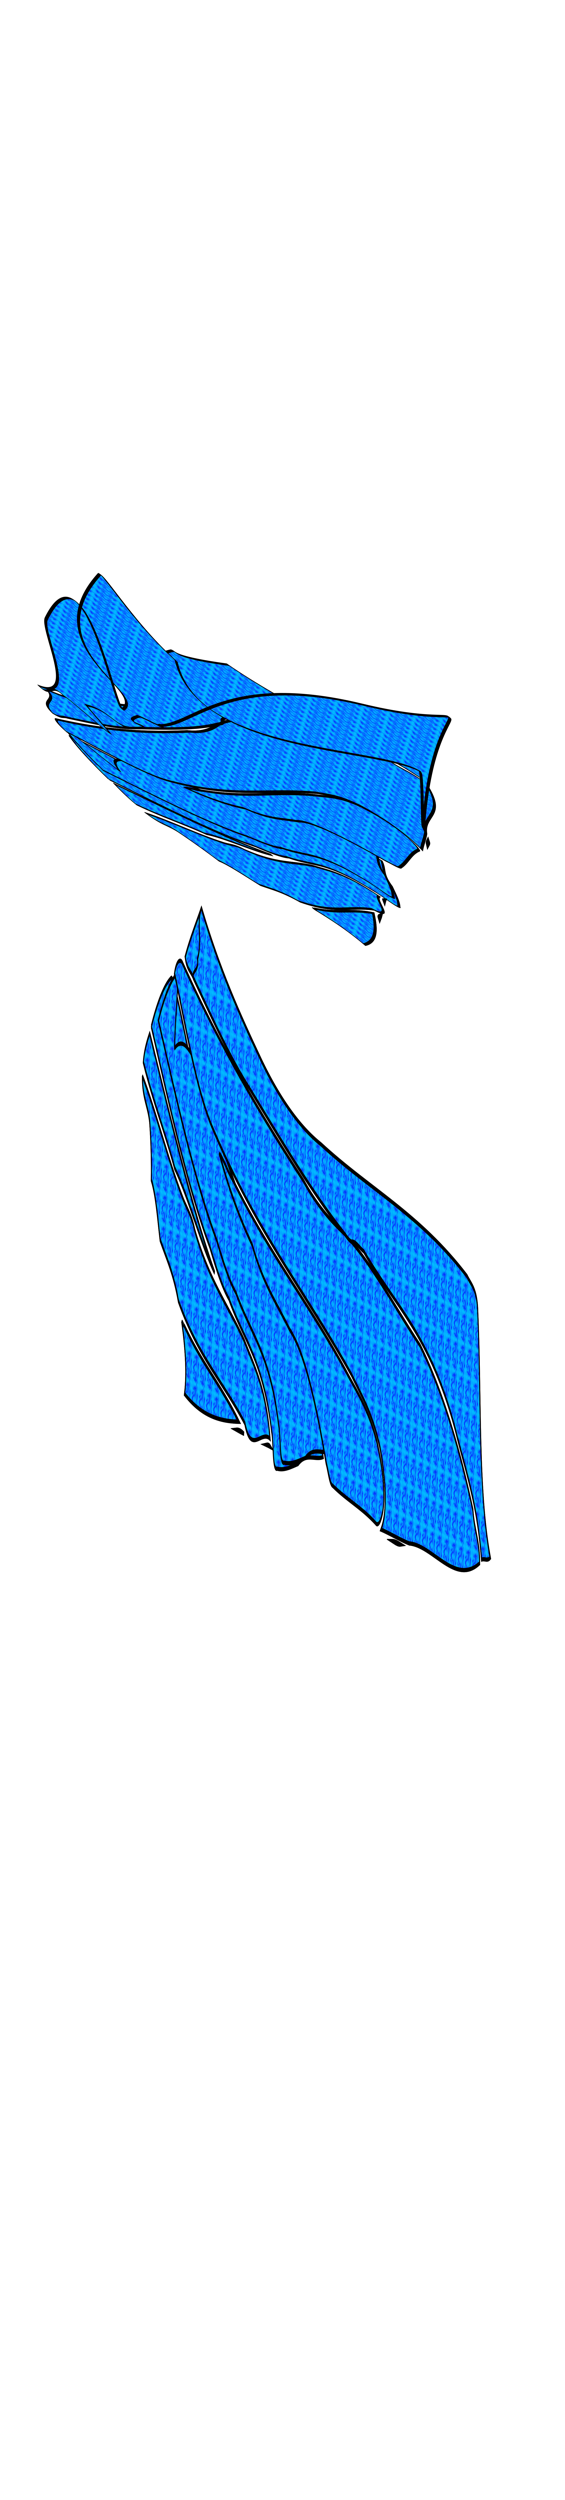 <svg class="shirtOverlay" width="86" height="380" viewBox="202.715 584.407 86.593 380.048" preserveAspectRatio="xMidYMax" xmlns="http://www.w3.org/2000/svg" xmlns:xlink="http://www.w3.org/1999/xlink">
  <defs id="svgEditorDefs">
    <path id="svgEditorClosePathDefs" fill="black" style="stroke-width: 0px; stroke: none;" class="clothes"/>
    <pattern id="pattern-0" x="0" y="0" width="20" height="20" patternUnits="userSpaceOnUse" viewBox="0 0 100 100">
      <rect x="-1.294" y="-0.647" width="102.589" height="101.456" style="fill: rgb(0, 221, 255);"/>
      <rect x="-1.133" y="-1.456" width="102.589" height="102.589" style="fill: url(#pattern-0-40);"/>
      <g transform="matrix(0.108, 0, 0, 0.159, -4.417, 4.557)">
        <g>
          <g id="XMLID_1_">
            <g>
              <path d="M329.541,301.24c0.38,0.23,0.6,0.73,1.21,1.52c-7.56-0.79-14.12-3.51-20.77-5.83c-21.73-7.59-42.91-16.29-62.15-29.27&#10;&#9;&#9;&#9;&#9;c-22.42-15.12-40.16-34.46-52.55-58.39c-15.73-30.4-23.02-62.64-18.8-97c0.15-1.16,0.27-2.31,0.36-3.47&#10;&#9;&#9;&#9;&#9;c0.43-5.77,2.32-7.41,8.01-6.47c9.21,1.52,18.29,3.52,27.04,6.94c18.85,7.38,36.73,16.55,52.48,29.4&#10;&#9;&#9;&#9;&#9;c5.18,4.24,10.01,9.03,15,15.53c-8.73-3.63-16.16-6.82-23.66-9.82c-15.52-6.21-31.65-10.15-48.12-12.87&#10;&#9;&#9;&#9;&#9;c-3.71-0.61-4.97,0.1-4.83,4.12c1.3,38.95,14.69,73.19,40.68,102.11c20.24,22.53,45.65,38.61,71.17,54.4&#10;&#9;&#9;&#9;&#9;C319.572,295.21,324.582,298.19,329.541,301.24z" style="fill: rgb(12, 0, 255);"/>
              <path d="M247.281,285.15c0.21,0.12,0.23,0.55,0.36,0.91c-1.36,1.3-3.13,0.88-4.68,0.9c-20.87,0.32-41.61-0.68-61.94-5.92&#10;&#9;&#9;&#9;&#9;c-27.02-6.95-48.38-31.11-46.48-62.21c0.73-11.96,1.22-23.91,3.28-35.74c0.28-1.59-0.16-3.59,1.93-4.17&#10;&#9;&#9;&#9;&#9;c2.25-0.63,3.18,1.23,4.27,2.7c16.92,22.92,34.76,45.08,53.56,66.49c13.19,15.02,28.75,26.67,46.65,35.35&#10;&#9;&#9;&#9;&#9;C245.272,283.96,246.292,284.54,247.281,285.15z" style="fill: rgb(12, 0, 255);"/>
              <path d="M239.311,468.6c1.12,0.04,2.23,0.32,4.08,0.6c-2.91,2.43-5.83,3.18-8.67,3.65c-37.13,6.26-74.16,8.54-110.72-3.46&#10;&#9;&#9;&#9;&#9;c-17.82-5.85-33.02-16.34-48.06-27.18c-10.95-7.88-19.91-17.58-27.78-28.44c-2.05-2.83-2.25-4.41,1.47-6.2&#10;&#9;&#9;&#9;&#9;c17.62-8.51,35.86-15.1,55.08-18.86c1.32-0.26,2.92-0.8,3.58,0.7c0.7,1.6-1.09,2.23-2.02,3c-7.48,6.11-15.02,12.15-22.54,18.21&#10;&#9;&#9;&#9;&#9;c-1.69,1.36-3.05,2.44-0.43,4.52c26.44,21.04,55.44,36.9,88.86,43.55C194.362,463.11,216.582,467.62,239.311,468.6z" style="fill: rgb(12, 0, 255);"/>
              <path d="M458.312,410.22c-3.14,0-4.84-1.47-6.48-2.66c-16.27-11.85-34.23-20.7-52.63-28.49c-18.02-7.62-37.13-11.68-56.54-14.1&#10;&#9;&#9;&#9;&#9;c-32.75-4.08-65.7-5.67-98.57-8.19c-18.94-1.45-36.7-7.6-54.22-14.74c-13.97-5.7-27-12.91-39.54-21.16&#10;&#9;&#9;&#9;&#9;c-1.37-0.9-3.01-3.1-4.65-1.79c-1.89,1.52-0.28,3.78,0.48,5.51c7.21,16.46,18.09,30.65,27.97,45.48&#10;&#9;&#9;&#9;&#9;c21.69,32.55,51.42,54.52,88.07,67.39c15.99,5.62,32.67,7.78,49.51,8.92c13.61,0.93,27.21,1.97,40.83,0.97&#10;&#9;&#9;&#9;&#9;c-34.47,9.47-68.88,12.16-104.25,4.61c-35.76-7.64-65.47-25.3-90.65-50.71c-32.98-33.28-49.45-74.02-50.83-120.86&#10;&#9;&#9;&#9;&#9;c-0.18-5.99-0.44-11.99,0.29-17.97c0.12-0.96,0.49-1.9,0.99-3.73c5.63,5.87,11.11,11.05,16.64,16.17&#10;&#9;&#9;&#9;&#9;c18.53,17.15,40.56,25.57,65.52,27.23c31.57,2.09,63.18,3.89,94.47,8.88c24.34,3.88,48.72,7.54,72.43,14.6&#10;&#9;&#9;&#9;&#9;c14.66,4.36,27.12,12.86,38.99,21.92c21,16.03,38.74,35.53,56.11,55.32C454.192,405.02,455.981,407.36,458.312,410.22z" style="fill: rgb(12, 0, 255);"/>
              <path d="M473.661,424.59c-3.08,4.04-6.38,5.79-9.29,7.96c-2.93,2.18-5.93,4.31-9.06,6.21c-20.79,12.6-41.69,25-63.4,36.02&#10;&#9;&#9;&#9;&#9;c-13,6.6-26.69,10.22-41.08,11.61c-2.49,0.24-4.98,0.47-7.46,0.79c-1.09,0.14-2.57-0.09-2.89,1.35c-0.26,1.13,0.94,1.66,1.7,2.25&#10;&#9;&#9;&#9;&#9;c10.57,8.34,22.24,14.38,35.18,18.4c28.92,8.96,52.69-1.67,74.43-19.23c15.13-12.23,26.89-27.67,38.02-43.54&#10;&#9;&#9;&#9;&#9;c0.65-0.92,1.36-1.8,2.7-3.56c2.85,16.82-0.73,31.24-9.46,44.32c-11.65,17.45-25.24,33.01-43.61,43.95&#10;&#9;&#9;&#9;&#9;c-13.02,7.75-27.38,11.17-41.94,13.88c-31.22,5.79-59.27-3.52-85.74-19.18c-9.49-5.61-16.99-13.46-22.35-23.1&#10;&#9;&#9;&#9;&#9;c-4.28-7.7-7.98-15.73-12.03-23.56c-1.81-3.5-0.82-4.85,3.03-4.85c9.49-0.01,18.99-0.02,28.49-0.27&#10;&#9;&#9;&#9;&#9;c27.41-0.72,53.7-7.22,79.64-15.55c27.64-8.87,54.5-19.66,80.78-31.94C470.351,426.07,471.401,425.61,473.661,424.59z" style="fill: rgb(12, 0, 255);"/>
              <path d="M728.822,472.99c1.8,2.47-1.02,5.39-2.51,7.5c-13,18.35-25.66,37.26-45.04,49.59&#10;&#9;&#9;&#9;&#9;c-18.94,12.06-39.87,18.26-62.61,17.32c-9.49-0.39-19.02-0.17-28.39-1.89c-23.45-4.29-42-17.05-57.92-34.12&#10;&#9;&#9;&#9;&#9;c-10.16-10.89-17.42-23.52-21.2-38c-2.73-10.48-0.93-20.82,1.16-31.61c2.54,0.94,4.37,2.36,5.19,4.28&#10;&#9;&#9;&#9;&#9;c6.12,14.22,17.82,23.86,27.94,34.87c17.23,18.76,38.4,26.31,63.64,24.92c15.85-0.87,31.2-2.66,45.27-10.53&#10;&#9;&#9;&#9;&#9;c1.38-0.77,3.78-1.07,3.49-2.99c-0.27-1.8-2.59-1.83-4.18-2.12c-31.07-5.68-58.59-19.26-84.31-37.17&#10;&#9;&#9;&#9;&#9;c-11.52-8.02-22.53-16.57-32.75-26.16c-0.82-0.77-1.97-1.34-1.85-3.65c5.61,2.02,11.05,3.78,16.33,5.92&#10;&#9;&#9;&#9;&#9;c25.01,10.1,49.44,21.68,74.92,30.6c30.81,10.78,62.29,17.17,95.19,12.6C723.771,471.99,727.422,471.08,728.822,472.99z" style="fill: rgb(12, 0, 255);"/>
              <path d="M765.891,470.94c-0.91-0.28-1.8-0.65-2.7-0.98c0.02-0.45,0.04-0.9,0.05-1.34c6.75-0.49,13.5-1.07,20.25-1.44&#10;&#9;&#9;&#9;&#9;c29.3-1.61,57.81-7.3,85.54-16.77c15-5.12,27.47-14.9,40.65-23.31c5.8-3.7,10.68-8.48,15.78-13.01c3.01-2.68,2.85-4.77-0.25-7.22&#10;&#9;&#9;&#9;&#9;c-7.69-6.11-15.27-12.37-22.88-18.57c-1.27-1.03-2.78-1.85-3.57-3.92c1.82-0.72,3.4-0.08,5.06,0.41&#10;&#9;&#9;&#9;&#9;c18.65,5.5,35.59,14.95,53.17,22.93c2.68,1.21,4.15,2.59,1.7,5.59c-10.65,13.03-21.2,26.07-34.23,36.95&#10;&#9;&#9;&#9;&#9;c-22.33,18.63-48.64,27.13-76.89,28.59C820.131,480.27,792.572,479.14,765.891,470.94z" style="fill: rgb(12, 0, 255);"/>
              <path d="M911.341,251.38c2.31,0.84,1.26,3.84,1.16,5.85c-1.84,38.58-11.09,74.9-32.11,107.84&#10;&#9;&#9;&#9;&#9;c-17.11,26.82-38.36,49.57-65.35,66.35c-25.28,15.73-52.84,24.65-83.01,25.8c-18.46,0.71-36.58-0.01-54.57-4.12&#10;&#9;&#9;&#9;&#9;c-0.81-0.18-1.63-0.37-2.41-0.64c-0.26-0.09-0.43-0.44-0.99-1.04c9.78-1.07,19.24-2.3,28.73-3.12&#10;&#9;&#9;&#9;&#9;c33.6-2.89,63.66-15.19,90.95-34.48c11.23-7.94,19.85-18.69,28.42-29.35c12.08-15.02,21.19-31.88,30.53-48.6&#10;&#9;&#9;&#9;&#9;c1.94-3.48,4.52-6.63,5.53-10.6c0.25-0.95,0.69-2.02-0.39-2.68c-0.91-0.57-1.48,0.4-2.12,0.84&#10;&#9;&#9;&#9;&#9;c-26.35,17.74-56.04,26.34-86.75,32.71c-30.32,6.29-60.98,8.24-91.78,9.44c-40.43,1.58-77.93,13.14-112.75,33.6&#10;&#9;&#9;&#9;&#9;c-4.1,2.41-8.26,4.72-12.38,7.08c-0.29-0.34-0.58-0.67-0.86-1c8.11-10.49,16.57-20.65,26.08-29.98&#10;&#9;&#9;&#9;&#9;c21.3-20.88,47.33-34.3,73.66-47.22c19.56-9.59,40.77-12.79,62.07-15.97c31.37-4.68,63.1-4.51,94.55-8.06&#10;&#9;&#9;&#9;&#9;c16.98-1.91,33.76-4.97,49.28-12.07c19.22-8.78,36.29-20.9,50.4-36.88C908.471,253.68,909.302,250.63,911.341,251.38z" style="fill: rgb(12, 0, 255);"/>
              <path d="M881.641,180.38c0.16,11.45,2.06,22.84-0.03,34.36c-1.45,7.99-0.48,16.25-1.56,24.38&#10;&#9;&#9;&#9;&#9;c-2.59,19.45-14.46,31.25-31.05,39.8c-17.88,9.22-36.98,9.9-56.4,9.42c-9.48-0.24-18.96-0.06-28.44-0.12&#10;&#9;&#9;&#9;&#9;c-1.57-0.01-3.27,0.6-4.96-0.67c4.44-5.73,11.41-7.16,17.22-10.28c19.89-10.67,38.77-22.54,54.43-39.15&#10;&#9;&#9;&#9;&#9;c17.17-18.22,32.12-38.13,46.23-58.73c0.79-1.14,1.08-3.3,2.94-2.84C881.672,176.96,881.621,178.98,881.641,180.38z" style="fill: rgb(12, 0, 255);"/>
              <path d="M674.751,304.57c9.84-6.31,20.78-10.09,30.43-16.31c21.37-13.77,43.46-26.65,61.97-44.33&#10;&#9;&#9;&#9;&#9;c18.27-17.45,31.36-38.49,38.32-62.8c3.65-12.76,5.56-26.03,5.5-39.47c-0.02-3.94-1.33-4.86-5.19-5.07&#10;&#9;&#9;&#9;&#9;c-20.45-1.12-39.54,4.27-58.32,11.44c-1.46,0.55-2.83,1.77-4.98,0.96c7.92-8.73,17.94-13.9,28.1-18.73&#10;&#9;&#9;&#9;&#9;c18.63-8.85,37.3-17.62,56.7-24.72c1.71-0.63,3.42-1.3,5.17-1.81c7.97-2.37,8.03-2.36,9.32,6.25&#10;&#9;&#9;&#9;&#9;c6.94,46.28-4.22,87.07-36.77,121.42c-19.96,21.07-43.75,36.64-69.58,49.54c-19.12,9.55-39.02,16.97-59.29,23.53&#10;&#9;&#9;&#9;&#9;C675.712,304.61,675.212,304.54,674.751,304.57z" style="fill: rgb(12, 0, 255);"/>
              <path d="M616.902,326.04c-0.42,0.26-0.86,0.53-1.33,0.67c-0.26,0.07-0.6-0.12-1.77-0.4c6.91-9.09,13.54-17.94,20.31-26.69&#10;&#9;&#9;&#9;&#9;c14.59-18.88,28.46-38.25,37.86-60.33c7.34-17.25,11.97-35.41,13.64-54.02c1.59-17.72-2.6-34.77-10.06-50.87&#10;&#9;&#9;&#9;&#9;c-8.21-17.72-17.99-34.55-29.73-50.19c-1.89-2.52-4.09-4.81-6.21-7.15c-6.57-7.26-6.66-7.4-15.49-2.74&#10;&#9;&#9;&#9;&#9;c-11.77,6.2-23.33,12.79-35.35,20.74c3.21-10.29,8.87-17.77,14.24-25.31c9.83-13.82,19.89-27.46,32.04-39.43&#10;&#9;&#9;&#9;&#9;c2.42-2.38,4.56-2.66,6.88-0.8c12.18,9.77,25.81,18.14,34.07,31.93c12.71,21.17,23.82,43.08,29.51,67.41&#10;&#9;&#9;&#9;&#9;c3.51,14.99,5.88,30.1,6.24,45.45c0.48,20.47-4.21,40.06-12.34,58.7C682.011,272.9,653.782,303.35,616.902,326.04z" style="fill: rgb(12, 0, 255);"/>
              <path d="M633.751,205.47c4.57,27.76,0.25,54.9-12.66,80.11c-14.77,28.85-32.55,55.78-54.04,80.16&#10;&#9;&#9;&#9;&#9;c-6.38,7.25-13.71,13.47-21.18,19.62c2.78-5.01,6.89-8.99,10.25-13.52c9-12.15,14.77-26.01,21.76-39.22&#10;&#9;&#9;&#9;&#9;c14.33-27.1,18.76-56.32,18.08-86.53c-0.32-14.12-3.91-27.6-9.68-40.5c-9.77-21.81-23.6-40.91-39.37-58.67&#10;&#9;&#9;&#9;&#9;c-10.95-12.33-22.56-24.04-34.59-35.32c-2.79-2.63-4.79-2.7-7.55-0.19c-18.31,16.7-37.76,32.28-54.17,50.89&#10;&#9;&#9;&#9;&#9;c-24.8,28.12-39.87,60.71-39.33,98.85c0.41,28.73,8.1,55.65,22.24,81c10.5,18.81,23.29,35.6,37.86,51.24&#10;&#9;&#9;&#9;&#9;c0.33,0.36,0.6,0.77,0.9,1.16c-19.47-13.31-35.19-30.28-48.33-49.69c-8.3-12.26-17.77-23.82-24.4-37.09&#10;&#9;&#9;&#9;&#9;c-7.04-14.09-16.24-27.39-18.78-43.34c-3.16-19.91-5.48-39.98-1.87-60.07c2.34-13.08,7.75-25.26,14.66-36.43&#10;&#9;&#9;&#9;&#9;c12.08-19.53,25.13-38.53,41.97-54.4c16.58-15.63,34.57-29.62,52.58-43.56c5.65-4.37,11.5-8.5,16.99-13.07&#10;&#9;&#9;&#9;&#9;c2.27-1.89,3.88-1.75,6.17-0.38c13.03,7.8,25.41,16.49,36.99,26.31c17.53,14.86,35.71,29.14,49.52,47.73&#10;&#9;&#9;&#9;&#9;C614.572,153.15,629.111,177.3,633.751,205.47z" style="fill: rgb(12, 0, 255);"/>
              <path d="M425.262,95.03c-10.95-4.1-20.48-10.54-30.5-16.06c-14.3-7.88-10.05-9.1-21.71,3.01&#10;&#9;&#9;&#9;&#9;c-20.46,21.26-35.23,46.16-43.98,74.07c-12.15,38.73-5.17,75.02,18.04,108.18c8.4,12,17.26,23.65,25.18,36&#10;&#9;&#9;&#9;&#9;c4.56,7.11,10.36,13.42,15.48,20.18c1.12,1.49,2.73,2.88,2.71,5.58c-7.02-3.13-12.43-8.07-18.02-12.54&#10;&#9;&#9;&#9;&#9;c-21.1-16.9-39.1-36.39-51.76-60.69c-7.65-14.67-14.97-29.16-17.97-45.7c-4.17-23.03-3.1-45.56,2.91-68.13&#10;&#9;&#9;&#9;&#9;c10.11-37.93,27.93-71.71,53.41-101.5c3.02-3.53,6.25-6.9,10.03-9.7c1.31-0.97,2.16-1.75,3.74-0.26&#10;&#9;&#9;&#9;&#9;C393.781,47.24,411.682,69.4,425.262,95.03z" style="fill: rgb(12, 0, 255);"/>
            </g>
            <g/>
          </g>
        </g>
      </g>
    </pattern>
    <pattern id="pattern-0-0" patternTransform="matrix(1, 0, 0, 1, 502.736, 661.83)" xlink:href="#pattern-0"/>
    <pattern id="pattern-0-1" patternTransform="matrix(1, 0, 0, 1, 563.67, 579.648)" xlink:href="#pattern-0"/>
    <pattern id="pattern-0-2" patternTransform="matrix(1, 0, 0, 1, 533.003, 744.23)" xlink:href="#pattern-0"/>
    <pattern id="pattern-0-3" patternTransform="matrix(1, 0, 0, 1, 537.062, 992.29)" xlink:href="#pattern-0"/>
    <pattern id="pattern-0-4" patternTransform="matrix(1, 0, 0, 1, 550.694, 1021.835)" xlink:href="#pattern-0"/>
    <pattern id="pattern-0-5" patternTransform="matrix(1, 0, 0, 1, 432.708, 690.378)" xlink:href="#pattern-0"/>
    <pattern id="pattern-0-6" patternTransform="matrix(1, 0, 0, 1, 484.188, 932.373)" xlink:href="#pattern-0"/>
    <pattern id="pattern-0-7" patternTransform="matrix(1, 0, 0, 1, 407.56, 778.99)" xlink:href="#pattern-0"/>
    <pattern id="pattern-0-8" patternTransform="matrix(1, 0, 0, 1, 407.695, 857.189)" xlink:href="#pattern-0"/>
    <pattern id="pattern-0-9" patternTransform="matrix(1, 0, 0, 1, 387.49, 1217.437)" xlink:href="#pattern-0"/>
    <pattern id="pattern-0-10" patternTransform="matrix(1, 0, 0, 1, 502.736, 661.83)" xlink:href="#pattern-0"/>
    <pattern id="pattern-0-11" patternTransform="matrix(1, 0, 0, 1, 563.67, 579.648)" xlink:href="#pattern-0"/>
    <pattern id="pattern-0-12" patternTransform="matrix(1, 0, 0, 1, 538.761, 762.702)" xlink:href="#pattern-0"/>
    <pattern id="pattern-0-13" patternTransform="matrix(1, 0, 0, 1, 537.062, 992.29)" xlink:href="#pattern-0"/>
    <pattern id="pattern-0-14" patternTransform="matrix(1, 0, 0, 1, 553.001, 1204.621)" xlink:href="#pattern-0"/>
    <pattern id="pattern-0-15" patternTransform="matrix(1, 0, 0, 1, 432.708, 690.378)" xlink:href="#pattern-0"/>
    <pattern id="pattern-0-16" patternTransform="matrix(1, 0, 0, 1, 484.188, 932.374)" xlink:href="#pattern-0"/>
    <pattern id="pattern-0-17" patternTransform="matrix(1, 0, 0, 1, 407.56, 778.99)" xlink:href="#pattern-0"/>
    <pattern id="pattern-0-18" patternTransform="matrix(1, 0, 0, 1, 407.695, 857.189)" xlink:href="#pattern-0"/>
    <pattern id="pattern-0-19" patternTransform="matrix(1, 0, 0, 1, 387.49, 1217.437)" xlink:href="#pattern-0"/>
    <pattern id="pattern-0-20" patternTransform="matrix(1, 0, 0, 1, 502.736, 661.83)" xlink:href="#pattern-0"/>
    <pattern id="pattern-0-21" patternTransform="matrix(1, 0, 0, 1, 563.67, 576.57)" xlink:href="#pattern-0"/>
    <pattern id="pattern-0-22" patternTransform="matrix(1, 0, 0, 1, 533.003, 744.23)" xlink:href="#pattern-0"/>
    <pattern id="pattern-0-23" patternTransform="matrix(1, 0, 0, 1, 537.062, 992.29)" xlink:href="#pattern-0"/>
    <pattern id="pattern-0-24" patternTransform="matrix(1, 0, 0, 1, 564.04, 1019.895)" xlink:href="#pattern-0"/>
    <pattern id="pattern-0-25" patternTransform="matrix(1, 0, 0, 1, 432.708, 687.585)" xlink:href="#pattern-0"/>
    <pattern id="pattern-0-26" patternTransform="matrix(1, 0, 0, 1, 484.188, 930.203)" xlink:href="#pattern-0"/>
    <pattern id="pattern-0-27" patternTransform="matrix(1, 0, 0, 1, 407.56, 776.425)" xlink:href="#pattern-0"/>
    <pattern id="pattern-0-28" patternTransform="matrix(1, 0, 0, 1, 407.695, 854.825)" xlink:href="#pattern-0"/>
    <pattern id="pattern-0-29" patternTransform="matrix(1, 0, 0, 1, 387.49, 1216)" xlink:href="#pattern-0"/>
    <pattern id="pattern-0-30" patternTransform="matrix(1, 0, 0, 1, 502.736, 661.83)" xlink:href="#pattern-0"/>
    <pattern id="pattern-0-31" patternTransform="matrix(1, 0, 0, 1, 563.67, 576.57)" xlink:href="#pattern-0"/>
    <pattern id="pattern-0-32" patternTransform="matrix(1, 0, 0, 1, 538.761, 762.702)" xlink:href="#pattern-0"/>
    <pattern id="pattern-0-33" patternTransform="matrix(1, 0, 0, 1, 537.062, 992.29)" xlink:href="#pattern-0"/>
    <pattern id="pattern-0-34" patternTransform="matrix(1, 0, 0, 1, 564.04, 1031.673)" xlink:href="#pattern-0"/>
    <pattern id="pattern-0-35" patternTransform="matrix(1, 0, 0, 1, 432.708, 687.585)" xlink:href="#pattern-0"/>
    <pattern id="pattern-0-36" patternTransform="matrix(1, 0, 0, 1, 484.188, 930.203)" xlink:href="#pattern-0"/>
    <pattern id="pattern-0-37" patternTransform="matrix(1, 0, 0, 1, 407.56, 776.425)" xlink:href="#pattern-0"/>
    <pattern id="pattern-0-38" patternTransform="matrix(1, 0, 0, 1, 407.695, 854.825)" xlink:href="#pattern-0"/>
    <pattern id="pattern-0-39" patternTransform="matrix(1, 0, 0, 1, 387.49, 1216)" xlink:href="#pattern-0"/>
    <pattern id="pattern-0-40" patternTransform="matrix(1, 0, 0, 1, 40.161, 39.838)" xlink:href="#pattern-0"/>
    <pattern id="pattern-0-41" patternTransform="matrix(1, 0, 0, 1, -10, -10)" xlink:href="#pattern-0"/>
  </defs>
  <g transform="matrix(0.011, -0.238, 0.055, 0.028, 191.693, 878.257)">
    <path d="m609.35 475.37c-17.33 39.62-44.58 80.73-62.53 122.44-6.19 13.03-8.38 27.87-17.64 39.38-27.27 45.63-35.96 98.97-53.44 148.54-12.93 30.02-22.79 65.69-53.32 82.56 3.25-23.65-16.83-49.47 1.57-70.37 19.44-65.1 26.57-134.38 55.61-196.33 15.55-16.07 23.02-37.59 32.51-57.37 12.53-9.39 26.97-17.27 34.89-31.48 12.61-1.66 24.75-5.76 35.94-11.76 10.05-6.93 12.91-23.25 26.41-25.61z" style="stroke: rgb(0, 0, 0); stroke-width: 2.7; fill: url(#pattern-0-20);"/>
    <path d="m618.42 476.24c7.96 0.99 15.27 8.44 20.09 13.59-46.42 66.92-94.54 133.44-129.68 207.07 14.38-42.02 38.95-79.9 53.04-121.98 20.23-32.1 35.09-67.47 56.55-98.68z" style="stroke: rgb(0, 0, 0); stroke-width: 2.7; fill: url(#pattern-0-21);"/>
    <path d="m643.41 493.36c14.74 11.3 29.43 28.2 36.44 46.68 2.39 4.31-2.65 7.99-4.08 11.71-21.3 31.73-50.89 57.83-67.01 93-29 41.17-48.79 89.7-70.31 135.7-11.07 25.59-24.18 50.49-31.45 77.55-11.47 39.58-18.42 81.91-42.85 116.15-10.82 14.63-22.38 29.05-36.31 40.95-4.71-22.07-2.39-45.79-12.24-66.73-4.12-18.63-8.73-37.38-9.7-56.51-3.25-13.36 15.35-12.79 21.8-20.13 42.23-31.65 48.11-87.87 69.35-132.7 5.37-20.79 15.93-39.94 26.57-58.42 30.25-68.15 75.74-127.7 119.79-187.25z" style="stroke: rgb(0, 0, 0); stroke-width: 2.7; fill: url(#pattern-0-22);"/>
    <path d="m600.25 670.26c18.22-46.29 53.38-81.98 83.84-120.28 8.15 3.15 12.28 13.68 8.57 21.64-41.18 115.88-70.96 235.46-97.53 355.5-11.1 39.12-16.46 79.28-20.31 119.68-1.2 6-2.44 12-2.52 18.2-10.16 67.5-28.79 133.3-43.29 200-18.84 59.4-47.83 115.6-86.46 164.6-12.21 6.1-17.55 22.3-31.26 25-21.84-62.4-3.88-129.7-10.05-193.9-0.66-26.2 0.07-52.4-0.36-78.5 16.31 18.5 38.64 0.4 51.07-13.2 19.31-25.2 26.77-56.8 36.65-86.4 37.74-137.25 59.67-279.29 111.65-412.34z" style="stroke: rgb(0, 0, 0); stroke-width: 2.7; fill: url(#pattern-0-23);"/>
    <path d="m687.23 602.24c3.8-8.18 3.24-19.3 10.79-25.35 13.22 11.09 24.53 25.76 35.84 37.99-33.21 57-55.27 119.38-76.38 181.6-18.86 56.31-30.03 114.94-33.84 174.2-12.74 137.82-12.24 277.12-36.08 413.82-4.07 11.9-4.9 29.6-19.51 33.6-50.13 20.3-111.68 22.6-149.96 64.8-3.11-7.3-2.07-15.7-3.87-23.4 34.65-18.9 51.46-56.1 73.01-87.3 52.38-81.6 58.42-180.7 82.94-272.2 0.68-11.7 4.03-23.3 2.13-35 0.08-6.2 1.32-12.2 2.52-18.2 15.35-93.29 38.44-185.25 60.87-277.1 12.81-57.12 32.65-112.21 51.54-167.46z" style="stroke: rgb(0, 0, 0); stroke-width: 2.7; fill: url(#pattern-0-24);"/>
    <path d="m466.46 614.53c3.37-2.87-1.57 5.66-0.29 5.49-18.38 52.61-25.75 108.34-43.12 161.21-5.52-50.02-8.47-101.3 0.06-151.17 15.77 4.81 31.68-5.84 43.35-15.53z" style="stroke: rgb(0, 0, 0); stroke-width: 2.7; fill: url(#pattern-0-25);"/>
    <path d="m585.46 694.43c-1.84 10.73-9.58 27.5-12.58 40.47-34.93 108.85-52.83 222.17-83.9 332.1-9.35 31.5-15.99 64.8-34.27 92.7-8.54 10.5-17.71 22.3-31.5 25.7-10.84 3.3-22.39-8.2-19.97-19 5.27-40.3 5.35-81 9.68-121.4 0.13-8.7 8.03-14 12.31-20.8 32-32.76 62.26-70.93 72.21-116.75 12.2-37.78 20.19-77.93 41.04-112 11.95-35.19 27.04-69.97 46.98-101.02z" style="stroke: rgb(0, 0, 0); stroke-width: 2.7; fill: url(#pattern-0-26);"/>
    <path d="m417.31 775.79c1.02 7.04 0.81 14.21-0.16 21.27-0.05-7.09 0.07-14.2 0.16-21.27z" style="stroke: rgb(0, 0, 0); stroke-width: 2.7; fill: url(#pattern-0-27);"/>
    <path d="m417.38 858.96c0.68 3.89 1.07 7.83-0.03 11.73 0.04-3.93 0.06-7.84 0.03-11.73z" style="stroke: rgb(0, 0, 0); stroke-width: 2.7; fill: url(#pattern-0-28);"/>
    <path d="m397.32 1214.7c0.87 7.5 0.67 15 0.45 22.6-1.16-7.5-0.69-15.1-0.45-22.6z" style="stroke: rgb(0, 0, 0); stroke-width: 2.7; fill: url(#pattern-0-29);"/>
    <path d="m609.35 475.37c-17.33 39.62-44.58 80.73-62.53 122.44-6.19 13.03-8.38 27.87-17.64 39.38-27.27 45.63-35.96 98.97-53.44 148.54-12.93 30.02-22.79 65.69-53.32 82.56 3.25-23.65-16.83-49.47 1.57-70.37 19.44-65.1 26.57-134.38 55.61-196.33 15.55-16.07 23.02-37.59 32.51-57.37 12.53-9.39 26.97-17.27 34.89-31.48 12.61-1.66 24.75-5.76 35.94-11.76 10.05-6.93 12.91-23.25 26.41-25.61z" style="stroke: rgb(0, 0, 0); stroke-width: 2.7; fill: url(#pattern-0-30);"/>
    <path d="m618.42 476.24c7.96 0.99 15.27 8.44 20.09 13.59-46.42 66.92-94.54 133.44-129.68 207.07 14.38-42.02 38.95-79.9 53.04-121.98 20.23-32.1 35.09-67.47 56.55-98.68z" style="stroke: rgb(0, 0, 0); stroke-width: 2.7; fill: url(#pattern-0-31);"/>
    <path d="M 649.443 511.832 C 664.183 523.132 678.873 540.032 685.883 558.512 C 688.273 562.822 638.682 556.12 637.252 559.84 C 652.616 589.607 630.913 628.052 614.793 663.222 C 585.793 704.392 566.003 752.922 544.483 798.922 C 533.413 824.512 520.303 849.412 513.033 876.472 C 501.563 916.052 494.613 958.382 470.183 992.622 C 459.363 1007.252 447.803 1021.672 433.873 1033.572 C 429.163 1011.502 431.483 987.782 421.633 966.842 C 417.513 948.212 412.903 929.462 411.933 910.332 C 408.683 896.972 427.283 897.542 433.733 890.202 C 475.963 858.552 481.843 802.332 503.083 757.502 C 508.453 736.712 519.013 717.562 529.653 699.082 C 559.903 630.932 605.393 571.382 649.443 511.832 Z" style="stroke: rgb(0, 0, 0); stroke-width: 2.7; fill: url(#pattern-0-32);"/>
    <path d="m600.25 670.26c18.22-46.29 53.38-81.98 83.84-120.28 8.15 3.15 12.28 13.68 8.57 21.64-41.18 115.88-70.96 235.46-97.53 355.5-11.1 39.12-16.46 79.28-20.31 119.68-1.2 6-2.44 12-2.52 18.2-10.16 67.5-28.79 133.3-43.29 200-18.84 59.4-47.83 115.6-86.46 164.6-12.21 6.1-17.55 22.3-31.26 25-21.84-62.4-3.88-129.7-10.05-193.9-0.66-26.2 0.07-52.4-0.36-78.5 16.31 18.5 38.64 0.4 51.07-13.2 19.31-25.2 26.77-56.8 36.65-86.4 37.74-137.25 59.67-279.29 111.65-412.34z" style="stroke: rgb(0, 0, 0); stroke-width: 2.7; fill: url(#pattern-0-33);"/>
    <path d="M 687.23 602.24 C 691.03 594.06 693.169 616.84 700.719 610.79 C 713.939 621.88 722.55 602.65 733.86 614.88 C 700.65 671.88 678.59 734.26 657.48 796.48 C 638.62 852.79 627.45 911.42 623.64 970.68 C 610.9 1108.5 611.4 1247.8 587.56 1384.5 C 583.49 1396.4 582.66 1414.1 568.05 1418.1 C 517.92 1438.4 456.37 1440.7 418.09 1482.9 C 414.98 1475.6 416.02 1467.2 414.22 1459.5 C 448.87 1440.6 465.68 1403.4 487.23 1372.2 C 539.61 1290.6 545.65 1191.5 570.17 1100 C 570.85 1088.3 574.2 1076.7 572.3 1065 C 572.38 1058.8 573.62 1052.8 574.82 1046.8 C 590.17 953.51 613.26 861.55 635.69 769.7 C 648.5 712.58 668.34 657.49 687.23 602.24 L 687.23 602.24 Z" style="stroke: rgb(0, 0, 0); stroke-width: 2.7; fill: url(#pattern-0-34);"/>
    <path d="m466.46 614.53c3.37-2.87-1.57 5.66-0.29 5.49-18.38 52.61-25.75 108.34-43.12 161.21-5.52-50.02-8.47-101.3 0.06-151.17 15.77 4.81 31.68-5.84 43.35-15.53z" style="stroke: rgb(0, 0, 0); stroke-width: 2.7; fill: url(#pattern-0-35);"/>
    <path d="m585.46 694.43c-1.84 10.73-9.58 27.5-12.58 40.47-34.93 108.85-52.83 222.17-83.9 332.1-9.35 31.5-15.99 64.8-34.27 92.7-8.54 10.5-17.71 22.3-31.5 25.7-10.84 3.3-22.39-8.2-19.97-19 5.27-40.3 5.35-81 9.68-121.4 0.13-8.7 8.03-14 12.31-20.8 32-32.76 62.26-70.93 72.21-116.75 12.2-37.78 20.19-77.93 41.04-112 11.95-35.19 27.04-69.97 46.98-101.02z" style="stroke: rgb(0, 0, 0); stroke-width: 2.7; fill: url(#pattern-0-36);"/>
    <path d="m417.31 775.79c1.02 7.04 0.81 14.21-0.16 21.27-0.05-7.09 0.07-14.2 0.16-21.27z" style="stroke: rgb(0, 0, 0); stroke-width: 2.7; fill: url(#pattern-0-37);"/>
    <path d="m417.38 858.96c0.68 3.89 1.07 7.83-0.03 11.73 0.04-3.93 0.06-7.84 0.03-11.73z" style="stroke: rgb(0, 0, 0); stroke-width: 2.7; fill: url(#pattern-0-38);"/>
    <path d="m397.32 1214.7c0.87 7.5 0.67 15 0.45 22.6-1.16-7.5-0.69-15.1-0.45-22.6z" style="stroke: rgb(0, 0, 0); stroke-width: 2.7; fill: url(#pattern-0-39);"/>
  </g>
  <g transform="matrix(-0.172, -0.135, 0.009, -0.032, 325.628, 803.789)">
    <path d="m609.35 475.37c-17.33 39.62-44.58 80.73-62.53 122.44-6.19 13.03-8.38 27.87-17.64 39.38-27.27 45.63-35.96 98.97-53.44 148.54-12.93 30.02-22.79 65.69-53.32 82.56 3.25-23.65-16.83-49.47 1.57-70.37 19.44-65.1 26.57-134.38 55.61-196.33 15.55-16.07 23.02-37.59 32.51-57.37 12.53-9.39 26.97-17.27 34.89-31.48 12.61-1.66 24.75-5.76 35.94-11.76 10.05-6.93 12.91-23.25 26.41-25.61z" style="stroke: rgb(0, 0, 0); stroke-width: 2.7; fill: url(#pattern-0-0);"/>
    <path d="M 618.42 479.601 C 626.38 480.589 633.69 488.02 638.51 493.157 C 592.09 559.905 543.97 626.254 508.83 699.695 C 523.21 657.783 547.78 620 561.87 578.028 C 582.1 546.011 596.96 510.731 618.42 479.601 Z" style="stroke: rgb(0, 0, 0); stroke-width: 2.7; fill: url(#pattern-0-1);" transform="matrix(1, 0, 0, 1, 0, -0.001)"/>
    <path d="m643.41 493.36c14.74 11.3 29.43 28.2 36.44 46.68 2.39 4.31-2.65 7.99-4.08 11.71-21.3 31.73-50.89 57.83-67.01 93-29 41.17-48.79 89.7-70.31 135.7-11.07 25.59-24.18 50.49-31.45 77.55-11.47 39.58-18.42 81.91-42.85 116.15-10.82 14.63-22.38 29.05-36.31 40.95-4.71-22.07-2.39-45.79-12.24-66.73-4.12-18.63-8.73-37.38-9.7-56.51-3.25-13.36 15.35-12.79 21.8-20.13 42.23-31.65 48.11-87.87 69.35-132.7 5.37-20.79 15.93-39.94 26.57-58.42 30.25-68.15 75.74-127.7 119.79-187.25z" style="stroke: rgb(0, 0, 0); stroke-width: 2.7; fill: url(#pattern-0-2);"/>
    <path d="m600.25 670.26c18.22-46.29 53.38-81.98 83.84-120.28 8.15 3.15 12.28 13.68 8.57 21.64-41.18 115.88-70.96 235.46-97.53 355.5-11.1 39.12-16.46 79.28-20.31 119.68-1.2 6-2.44 12-2.52 18.2-10.16 67.5-28.79 133.3-43.29 200-18.84 59.4-47.83 115.6-86.46 164.6-12.21 6.1-17.55 22.3-31.26 25-21.84-62.4-3.88-129.7-10.05-193.9-0.66-26.2 0.07-52.4-0.36-78.5 16.31 18.5 38.64 0.4 51.07-13.2 19.31-25.2 26.77-56.8 36.65-86.4 37.74-137.25 59.67-279.29 111.65-412.34z" style="stroke: rgb(0, 0, 0); stroke-width: 2.7; fill: url(#pattern-0-3);"/>
    <path d="M 687.23 605.278 C 691.03 597.119 690.47 586.027 698.02 579.993 C 711.24 591.054 695.858 641.757 707.168 653.956 C 673.958 710.809 678.59 736.959 657.48 799.019 C 638.62 855.185 627.45 913.664 623.64 972.772 C 610.9 1110.239 647.471 1056.918 623.631 1193.267 C 619.561 1205.136 622.827 1166.604 580.007 1310.022 C 529.877 1330.27 456.37 1441.586 418.09 1483.678 C 414.98 1476.397 416.02 1468.018 414.22 1460.338 C 448.87 1441.486 465.68 1404.382 487.23 1373.262 C 539.61 1291.871 545.65 1193.026 570.17 1101.76 C 570.85 1090.091 574.2 1078.52 572.3 1066.85 C 572.38 1060.666 573.62 1054.682 574.82 1048.697 C 590.17 955.646 613.26 863.922 635.69 772.308 C 648.5 715.335 668.34 660.386 687.23 605.278 L 687.23 605.278 Z" style="stroke: rgb(0, 0, 0); stroke-width: 2.7; fill: url(#pattern-0-4);"/>
    <path d="M 466.46 617.537 C 469.83 614.674 464.89 623.182 466.17 623.012 C 447.79 675.487 440.42 731.074 423.05 783.809 C 417.53 733.917 414.58 682.769 423.11 633.027 C 438.88 637.824 454.79 627.202 466.46 617.537 Z" style="stroke: rgb(0, 0, 0); stroke-width: 2.7; fill: url(#pattern-0-5);" transform="matrix(1, -0, 0, 1, -0, 0.002)"/>
    <path d="M 585.46 697.231 C 583.62 707.934 575.88 724.661 572.88 737.598 C 537.95 846.168 520.05 959.197 488.98 1068.845 C 479.63 1100.264 472.99 1133.479 454.71 1161.307 C 446.17 1171.78 437 1183.55 423.21 1186.941 C 412.37 1190.233 400.82 1178.762 403.24 1167.99 C 408.51 1127.794 408.59 1087.198 412.92 1046.902 C 413.05 1038.224 420.95 1032.938 425.23 1026.155 C 457.23 993.479 487.49 955.407 497.44 909.705 C 509.64 872.022 517.63 831.975 538.48 797.992 C 550.43 762.893 565.52 728.202 585.46 697.231 Z" style="stroke: rgb(0, 0, 0); stroke-width: 2.7; fill: url(#pattern-0-6);" transform="matrix(1, -0, 0, 1, -0, 0.003)"/>
    <path d="M 417.31 778.383 C 418.33 785.405 418.12 792.556 417.15 799.598 C 417.1 792.526 417.22 785.435 417.31 778.383 Z" style="stroke: rgb(0, 0, 0); stroke-width: 2.7; fill: url(#pattern-0-7);"/>
    <path d="M 417.38 861.339 C 418.06 865.219 418.45 869.149 417.35 873.039 C 417.39 869.119 417.41 865.219 417.38 861.339 Z" style="stroke: rgb(0, 0, 0); stroke-width: 2.7; fill: url(#pattern-0-8);" transform="matrix(1, -0, 0, 1, -0, 0.002)"/>
    <path d="M 397.32 1216.166 C 398.19 1223.647 397.99 1231.128 397.77 1238.708 C 396.61 1231.227 397.08 1223.647 397.32 1216.166 Z" style="stroke: rgb(0, 0, 0); stroke-width: 2.7; fill: url(#pattern-0-9);"/>
    <path d="m609.35 475.37c-17.33 39.62-44.58 80.73-62.53 122.44-6.19 13.03-8.38 27.87-17.64 39.38-27.27 45.63-35.96 98.97-53.44 148.54-12.93 30.02-22.79 65.69-53.32 82.56 3.25-23.65-16.83-49.47 1.57-70.37 19.44-65.1 26.57-134.38 55.61-196.33 15.55-16.07 23.02-37.59 32.51-57.37 12.53-9.39 26.97-17.27 34.89-31.48 12.61-1.66 24.75-5.76 35.94-11.76 10.05-6.93 12.91-23.25 26.41-25.61z" style="stroke: rgb(0, 0, 0); stroke-width: 2.7; fill: url(#pattern-0-10);"/>
    <path d="M 618.42 479.601 C 626.38 480.589 633.69 488.02 638.51 493.157 C 592.09 559.905 543.97 626.254 508.83 699.695 C 523.21 657.783 547.78 620 561.87 578.028 C 582.1 546.011 596.96 510.731 618.42 479.601 Z" style="stroke: rgb(0, 0, 0); stroke-width: 2.7; fill: url(#pattern-0-11);" transform="matrix(1, 0, 0, 1, 0, -0.001)"/>
    <path d="M 649.443 511.832 C 664.183 523.132 678.873 540.032 685.883 558.512 C 688.273 562.822 638.682 556.12 637.252 559.84 C 652.616 589.607 630.913 628.052 614.793 663.222 C 585.793 704.392 566.003 752.922 544.483 798.922 C 533.413 824.512 520.303 849.412 513.033 876.472 C 501.563 916.052 494.613 958.382 470.183 992.622 C 459.363 1007.252 447.803 1021.672 433.873 1033.572 C 429.163 1011.502 431.483 987.782 421.633 966.842 C 417.513 948.212 412.903 929.462 411.933 910.332 C 408.683 896.972 427.283 897.542 433.733 890.202 C 475.963 858.552 481.843 802.332 503.083 757.502 C 508.453 736.712 519.013 717.562 529.653 699.082 C 559.903 630.932 605.393 571.382 649.443 511.832 Z" style="stroke: rgb(0, 0, 0); stroke-width: 2.7; fill: url(#pattern-0-12);"/>
    <path d="m600.25 670.26c18.22-46.29 53.38-81.98 83.84-120.28 8.15 3.15 12.28 13.68 8.57 21.64-41.18 115.88-70.96 235.46-97.53 355.5-11.1 39.12-16.46 79.28-20.31 119.68-1.2 6-2.44 12-2.52 18.2-10.16 67.5-28.79 133.3-43.29 200-18.84 59.4-47.83 115.6-86.46 164.6-12.21 6.1-17.55 22.3-31.26 25-21.84-62.4-3.88-129.7-10.05-193.9-0.66-26.2 0.07-52.4-0.36-78.5 16.31 18.5 38.64 0.4 51.07-13.2 19.31-25.2 26.77-56.8 36.65-86.4 37.74-137.25 59.67-279.29 111.65-412.34z" style="stroke: rgb(0, 0, 0); stroke-width: 2.7; fill: url(#pattern-0-13);"/>
    <path d="M 651.818 678.46 C 655.618 670.301 686.167 688.399 693.717 682.365 C 706.937 693.426 702.532 632.739 713.842 644.938 C 680.632 701.792 723.903 865.774 722.033 931.282 C 709.588 1367.121 651.034 755.16 647.224 814.268 C 634.484 951.735 725.627 782.455 692.279 1269.342 C 688.209 1281.212 655.862 1181.057 618.656 1164.929 C 583.519 869.438 456.37 1441.586 418.09 1483.678 C 414.98 1476.396 405.71 1279.338 403.91 1271.657 C 429.123 1932.493 363.802 1868.219 472.896 1569.92 C 580.722 1275.088 593.349 951.281 617.869 860.016 C 618.549 848.346 616.944 877.239 615.044 865.569 C 615.124 859.385 633.476 838.718 634.676 832.734 C 650.026 739.683 613.26 863.923 635.69 772.308 C 648.5 715.335 656.383 769.409 675.273 714.301 L 651.818 678.46 Z" style="stroke: rgb(0, 0, 0); stroke-width: 2.7; fill: url(#pattern-0-14);"/>
    <path d="M 466.46 617.537 C 469.83 614.674 464.89 623.182 466.17 623.013 C 447.79 675.487 440.42 731.074 423.05 783.809 C 417.53 733.917 414.58 682.769 423.11 633.027 C 438.88 637.824 454.79 627.202 466.46 617.537 Z" style="stroke: rgb(0, 0, 0); stroke-width: 2.7; fill: url(#pattern-0-15);" transform="matrix(1, -0, 0, 1, -0, 0.002)"/>
    <path d="M 585.46 697.232 C 583.62 707.934 575.88 724.661 572.88 737.598 C 537.95 846.168 520.05 959.198 488.98 1068.845 C 479.63 1100.264 472.99 1133.479 454.71 1161.307 C 446.17 1171.78 437 1183.55 423.21 1186.941 C 412.37 1190.233 400.82 1178.762 403.24 1167.99 C 408.51 1127.793 408.59 1087.198 412.92 1046.901 C 413.05 1038.224 420.95 1032.937 425.23 1026.155 C 457.23 993.479 487.49 955.407 497.44 909.705 C 509.64 872.022 517.63 831.975 538.48 797.992 C 550.43 762.893 565.52 728.202 585.46 697.232 Z" style="stroke: rgb(0, 0, 0); stroke-width: 2.7; fill: url(#pattern-0-16);"/>
    <path d="M 417.31 778.383 C 418.33 785.405 418.12 792.556 417.15 799.598 C 417.1 792.526 417.22 785.435 417.31 778.383 Z" style="stroke: rgb(0, 0, 0); stroke-width: 2.7; fill: url(#pattern-0-17);"/>
    <path d="M 417.38 861.339 C 418.06 865.219 418.45 869.149 417.35 873.039 C 417.39 869.119 417.41 865.219 417.38 861.339 Z" style="stroke: rgb(0, 0, 0); stroke-width: 2.7; fill: url(#pattern-0-18);" transform="matrix(1, -0, 0, 1, -0, 0.002)"/>
    <path d="M 397.32 1216.166 C 398.19 1223.647 397.99 1231.128 397.77 1238.708 C 396.61 1231.228 397.08 1223.647 397.32 1216.166 Z" style="stroke: rgb(0, 0, 0); stroke-width: 2.7; fill: url(#pattern-0-19);"/>
  </g>
  <rect transform="matrix(NaN, NaN, NaN, NaN, NaN, NaN)" style="fill: url(#pattern-0-41);"/>
</svg>